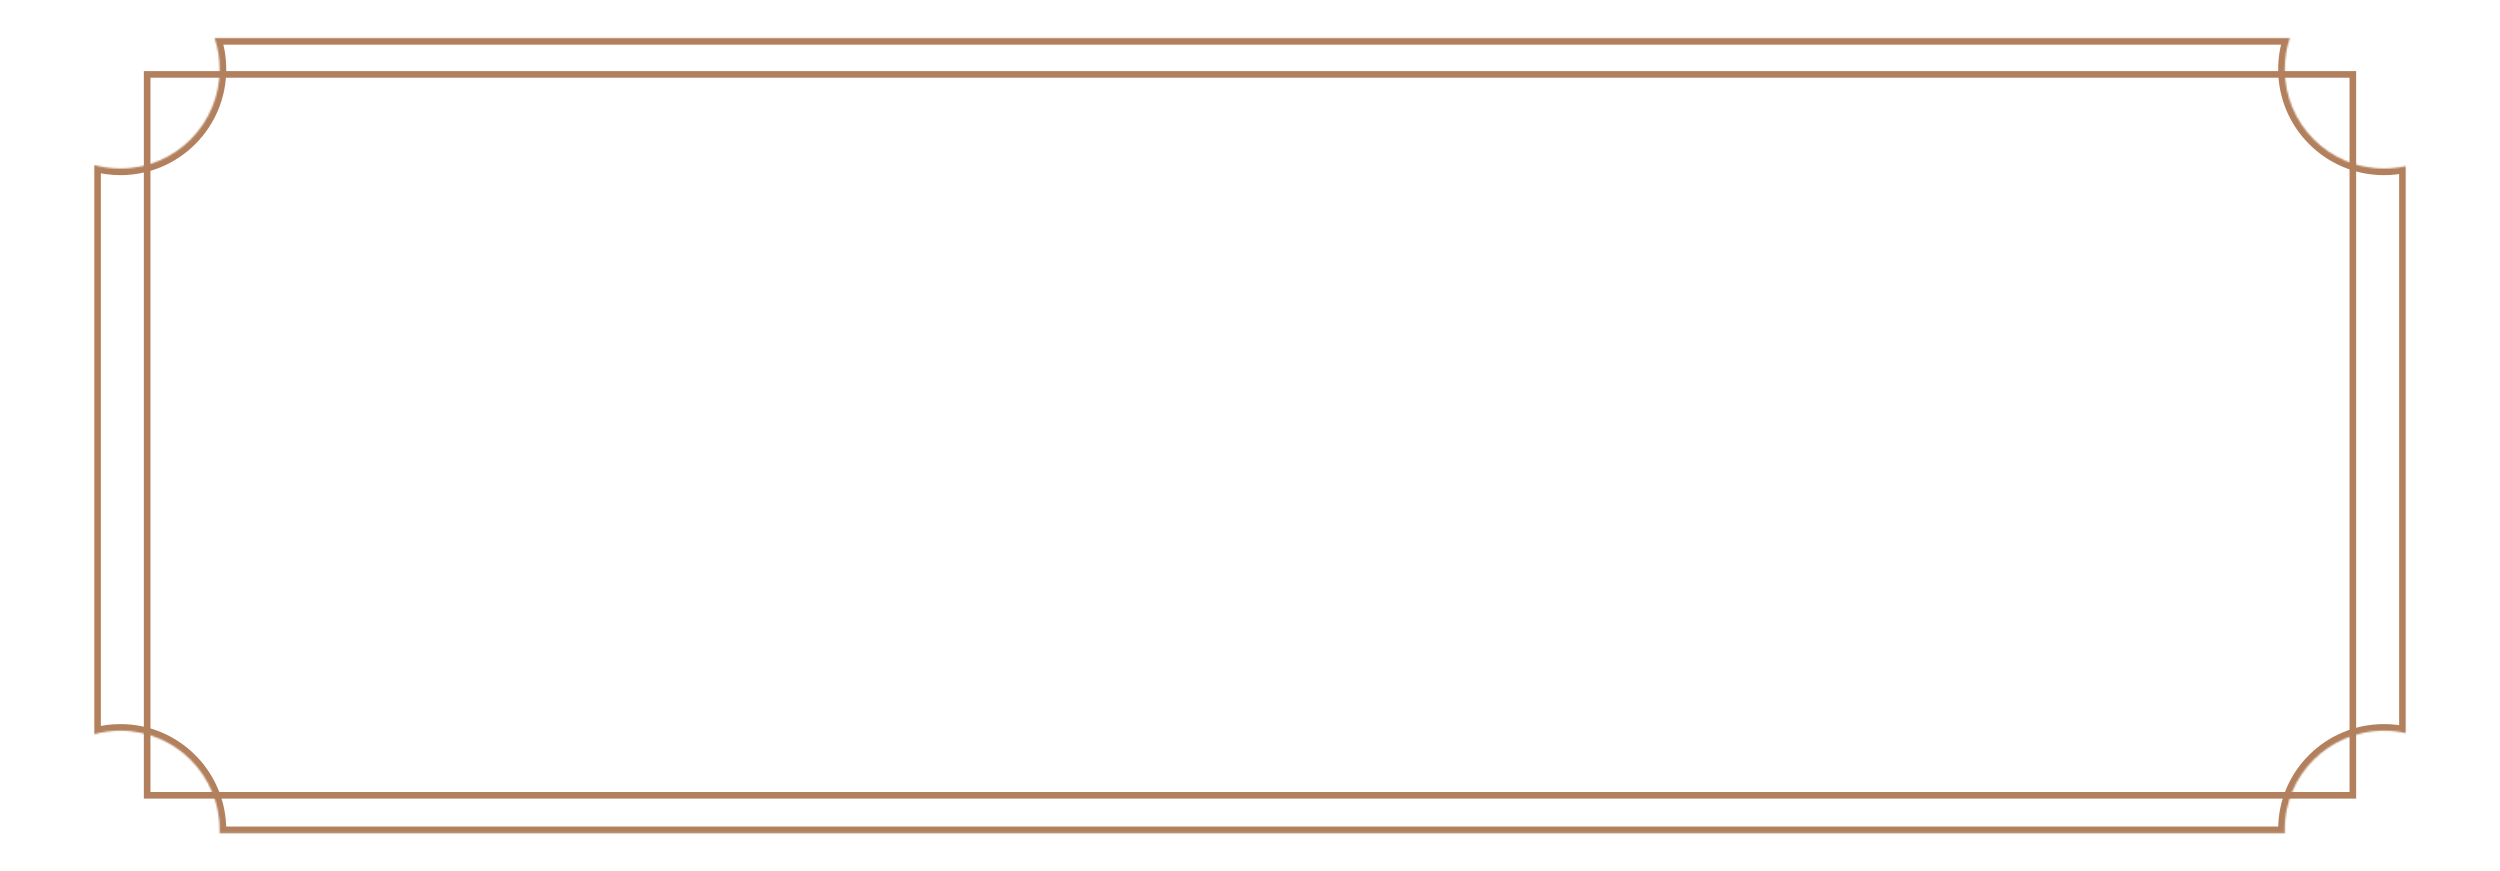 <svg width="1512" height="527" viewBox="0 0 1512 527" fill="none" xmlns="http://www.w3.org/2000/svg">
<mask id="path-1-inside-1_504_1295" fill="white">
<path fill-rule="evenodd" clip-rule="evenodd" d="M132.839 41.93C132.839 75.067 105.976 101.93 72.839 101.93C67.356 101.93 62.046 101.194 57 99.817V444.042C62.046 442.665 67.356 441.93 72.839 441.93C105.976 441.93 132.839 468.793 132.839 501.93C132.839 502.582 132.828 503.232 132.808 503.88H1381.89C1381.85 503.086 1381.84 502.287 1381.84 501.485C1381.84 468.594 1408.7 441.93 1441.84 441.93C1446.36 441.93 1450.76 442.426 1455 443.367V100.482C1450.76 101.43 1446.36 101.93 1441.84 101.93C1408.7 101.93 1381.84 75.067 1381.84 41.93C1381.84 35.315 1382.91 28.951 1384.89 23H129.791C131.768 28.951 132.839 35.315 132.839 41.93Z"/>
</mask>
<path d="M57 99.817L58.053 95.958L53 94.579V99.817H57ZM57 444.042H53V449.281L58.053 447.901L57 444.042ZM132.808 503.88L128.81 503.752L128.678 507.88H132.808V503.88ZM1381.89 503.88V507.88H1386.05L1385.88 503.721L1381.89 503.88ZM1455 443.367L1454.13 447.272L1459 448.353V443.367H1455ZM1455 100.482H1459V95.488L1454.13 96.578L1455 100.482ZM1384.89 23L1388.68 24.261L1390.43 19H1384.89V23ZM129.791 23V19H124.248L125.995 24.261L129.791 23ZM72.839 105.93C108.185 105.93 136.839 77.276 136.839 41.93H128.839C128.839 72.858 103.767 97.93 72.839 97.93V105.93ZM55.947 103.676C61.332 105.146 66.997 105.93 72.839 105.93V97.93C67.715 97.93 62.759 97.243 58.053 95.958L55.947 103.676ZM61 444.042V99.817H53V444.042H61ZM58.053 447.901C62.759 446.617 67.715 445.93 72.839 445.93V437.93C66.997 437.93 61.332 438.713 55.947 440.184L58.053 447.901ZM72.839 445.93C103.767 445.93 128.839 471.002 128.839 501.93H136.839C136.839 466.583 108.185 437.93 72.839 437.93V445.93ZM128.839 501.93C128.839 502.54 128.829 503.147 128.81 503.752L136.805 504.007C136.828 503.317 136.839 502.625 136.839 501.93H128.839ZM1381.89 499.88H132.808V507.88H1381.89V499.88ZM1377.84 501.485C1377.84 502.34 1377.86 503.192 1377.89 504.039L1385.88 503.721C1385.85 502.979 1385.84 502.234 1385.84 501.485H1377.84ZM1441.84 437.93C1406.52 437.93 1377.84 466.357 1377.84 501.485H1385.84C1385.84 470.831 1410.88 445.93 1441.84 445.93V437.93ZM1455.87 439.462C1451.35 438.458 1446.65 437.93 1441.84 437.93V445.93C1446.07 445.93 1450.18 446.394 1454.13 447.272L1455.87 439.462ZM1451 100.482V443.367H1459V100.482H1451ZM1441.84 105.93C1446.66 105.93 1451.35 105.397 1455.87 104.385L1454.13 96.578C1450.18 97.462 1446.06 97.93 1441.84 97.93V105.93ZM1377.84 41.93C1377.84 77.276 1406.49 105.93 1441.84 105.93V97.93C1410.91 97.93 1385.84 72.858 1385.84 41.93H1377.84ZM1381.09 21.739C1378.98 28.091 1377.84 34.881 1377.84 41.93H1385.84C1385.84 35.749 1386.84 29.81 1388.68 24.261L1381.09 21.739ZM129.791 27H1384.89V19H129.791V27ZM136.839 41.93C136.839 34.881 135.698 28.091 133.587 21.739L125.995 24.261C127.839 29.81 128.839 35.749 128.839 41.93H136.839Z" fill="#B2805C" mask="url(#path-1-inside-1_504_1295)"/>
<rect x="89" y="45" width="1334" height="436" stroke="#B2805C" stroke-width="4"/>
</svg>
